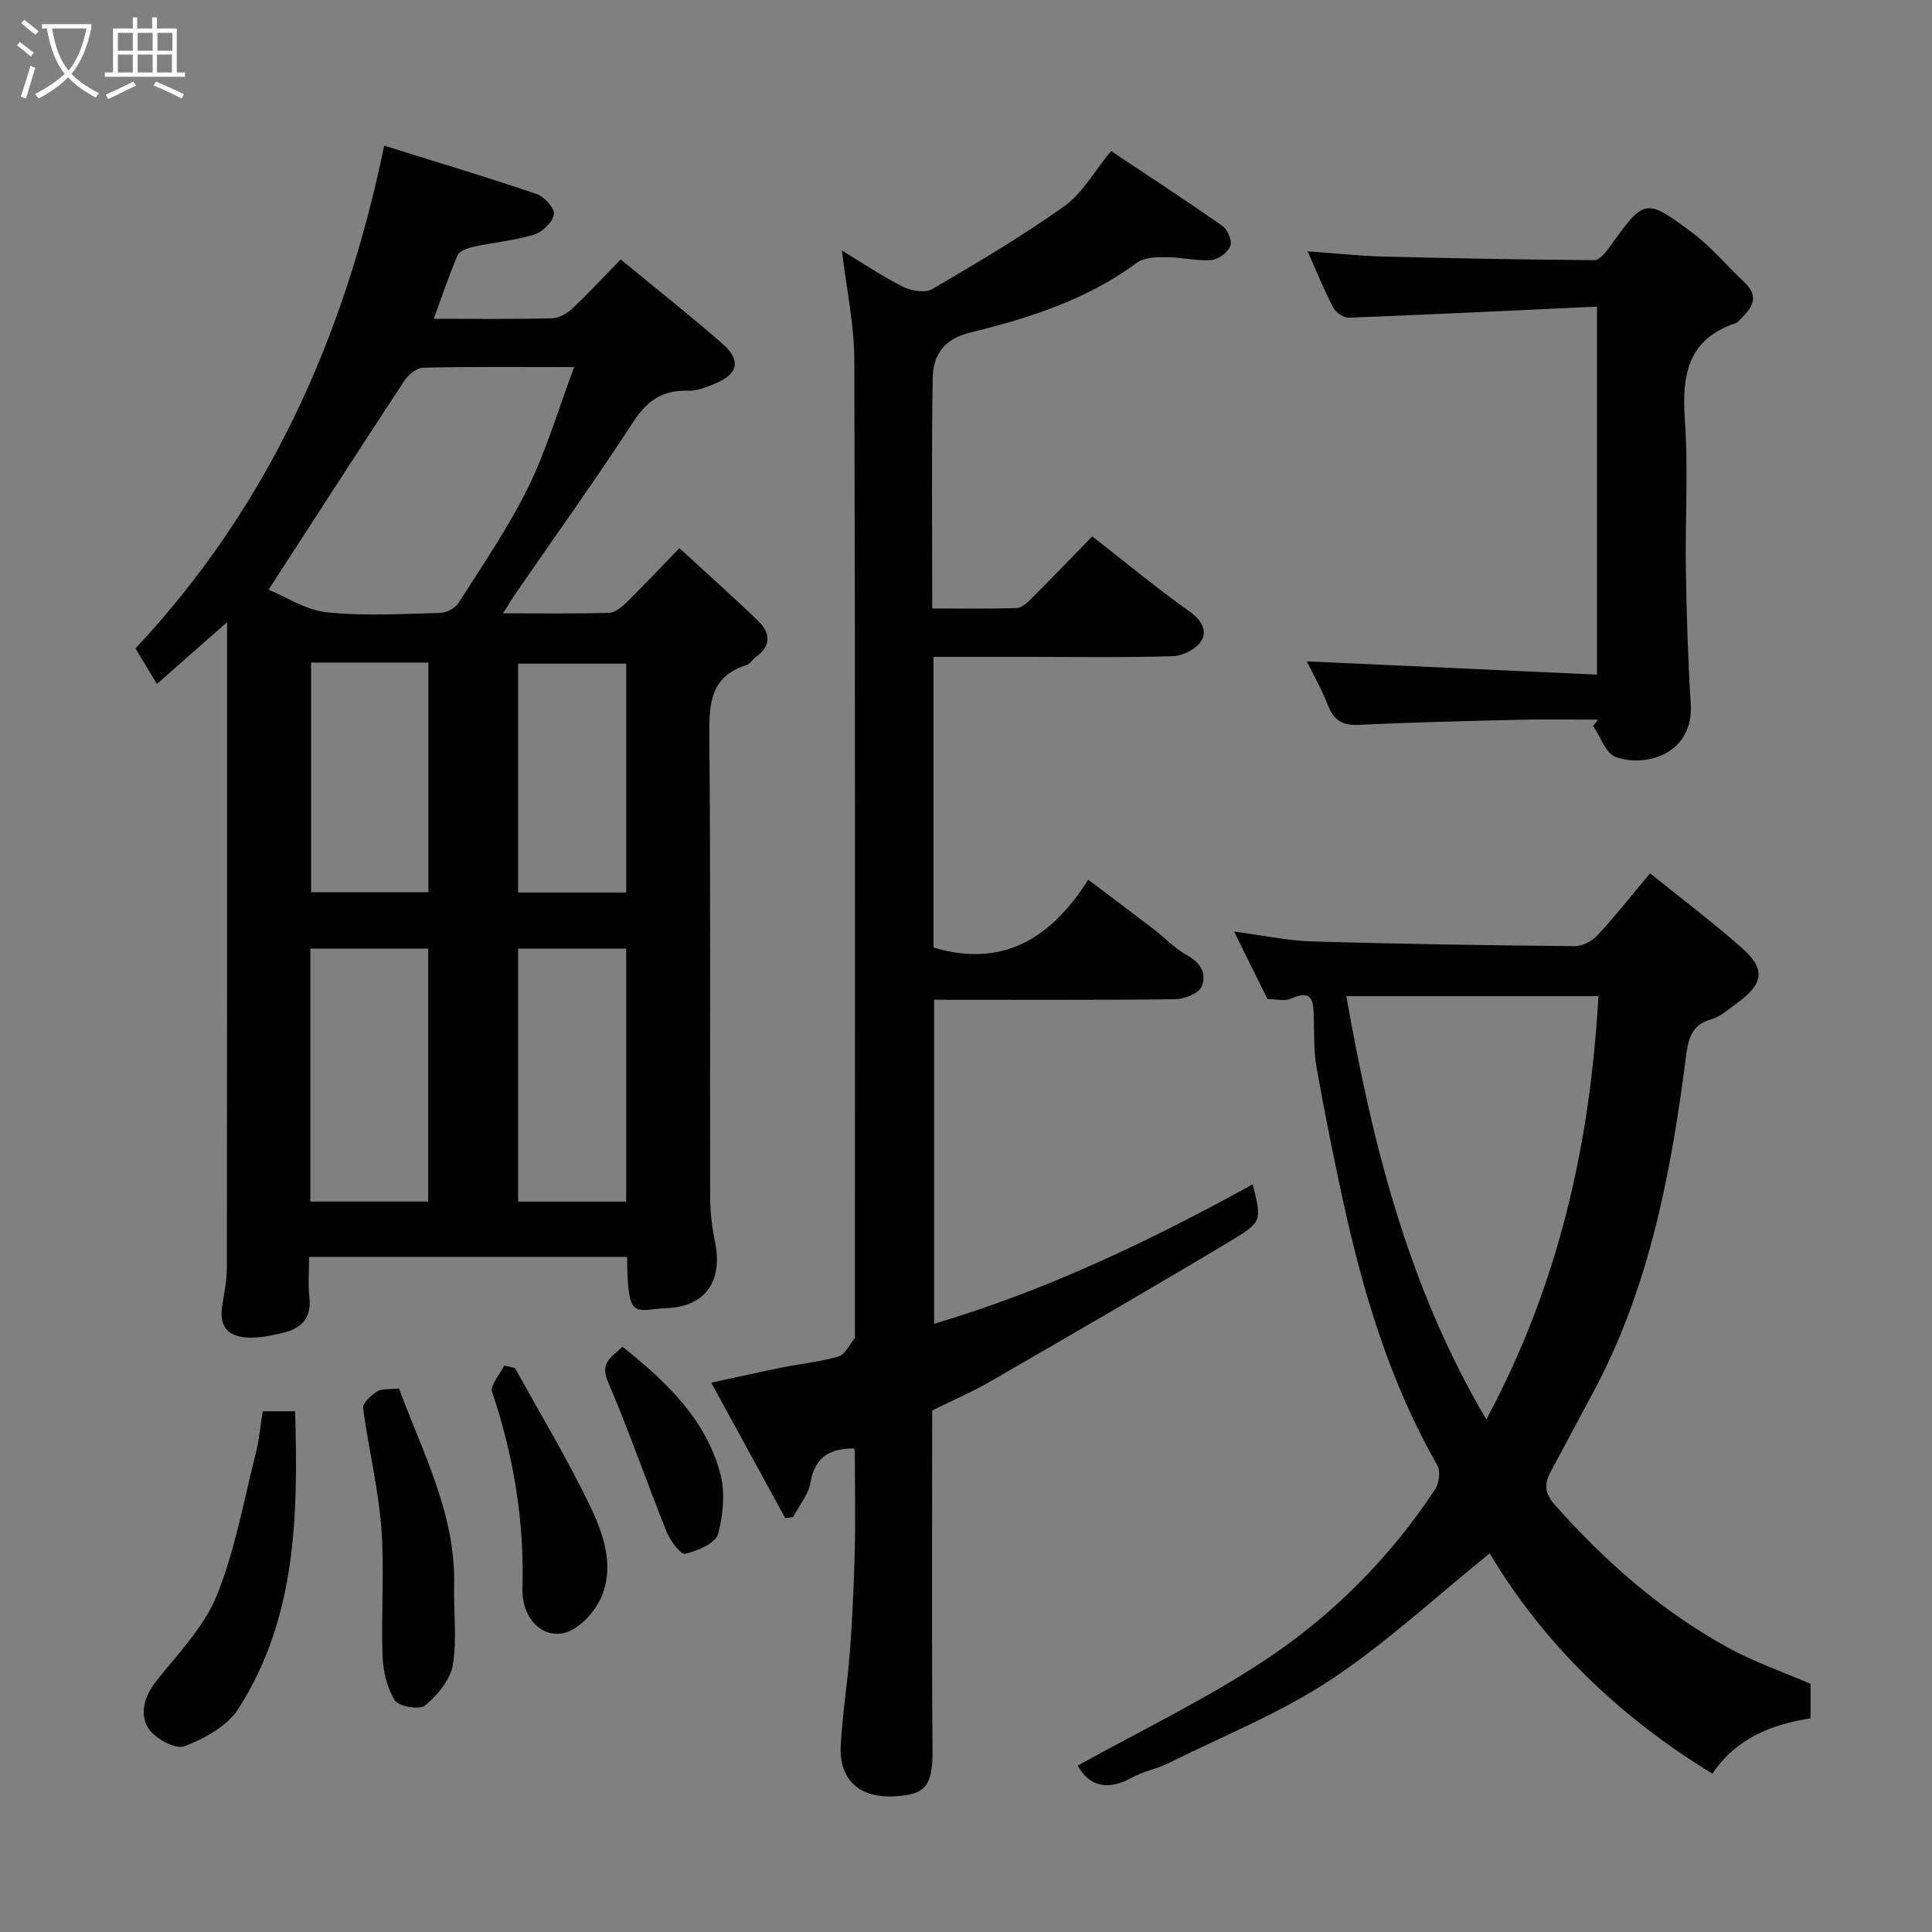 <svg enable-background="new 0 0 400 400" viewBox="0 0 400 400" xmlns="http://www.w3.org/2000/svg"><rect x="0" y="0" width="400" height="400" fill="#808080" stroke="none"/><path d="m6.4 11.7c-1-.8-1.9-1.6-2.9-2.3l.6-.7c.9.7 1.9 1.4 2.9 2.2zm-2.1 8.3c.7-2.1 1.4-4.2 2-6.4.2.1.6.3 1 .4-.7 2.3-1.3 4.4-1.9 6.4zm3-12.8c-1.1-.9-2.1-1.7-2.9-2.4l.6-.7c1 .8 2 1.5 3 2.4zm1.4-1.3v-.9h10.2v.9c-.9 4.2-2.3 7.3-4.1 9.4 1.3 1.4 3.2 2.7 5.7 4-.2.2-.4.5-.7.9-2.5-1.4-4.4-2.7-5.7-4.2-1.4 1.5-3.5 3-6.1 4.4 0 0 0 0-.1-.1-.3-.4-.5-.7-.7-.8 2.7-1.4 4.7-2.8 6.2-4.2-1.8-2.2-3-5.3-3.7-9.4zm9.2 0h-7.1c.6 3.8 1.7 6.7 3.4 8.7 1.7-2 2.9-4.8 3.7-8.7z" fill="#fbfcfa"/><path d="m31.6 3.6h.9v2.3h4.1v9.1h1.7v.9h-16.6v-.9h1.7v-9.1h4.1v-2.3h.9v2.3h3.1v-2.3zm-4 13.3.6.8c-1.9.9-3.8 1.9-5.8 2.8-.2-.3-.3-.6-.5-.9 2-.9 3.9-1.8 5.7-2.7zm-3.2-10.1v3.7h3.1v-3.7zm0 4.5v3.7h3.1v-3.7zm4.1-4.5v3.7h3.1v-3.7zm0 4.5v3.7h3.1v-3.7zm9.1 9.1c-2.1-1.1-4.1-2-5.8-2.7l.5-.8c2.2.9 4.1 1.8 5.8 2.6zm-1.9-13.6h-3.1v3.7h3.1zm-3.2 4.5v3.7h3.1v-3.7z" fill="#fbfcfa"/><g fill="#010101"><path d="m129.83 260.23c-21.94 0-43.54 0-65.83 0 0 2.8-.25 5.59.06 8.32.49 4.34-1.66 6.51-5.5 7.41-2.21.52-4.5 1.01-6.74.98-4.84-.06-6.55-2.36-5.76-6.95.44-2.57.91-5.19.91-7.78.06-42.33.04-84.67.04-127 0-1.8 0-3.6 0-6.39-5.29 4.66-9.92 8.74-14.53 12.8-1.4-2.33-2.81-4.68-4.43-7.37 27.35-29.18 43.29-64.27 51.49-104.1 10.83 3.39 21.23 6.51 31.51 10 1.61.55 3.82 2.95 3.64 4.19-.23 1.61-2.34 3.68-4.06 4.21-4.01 1.24-8.29 1.61-12.42 2.5-1.25.27-3.03.83-3.44 1.75-1.85 4.25-3.31 8.68-4.96 13.2 8.12 0 16.28.1 24.44-.09 1.43-.03 3.1-.96 4.19-1.98 3.28-3.07 6.33-6.39 10.06-10.22 7.14 5.89 14.27 11.5 21.09 17.47 3.91 3.42 3.24 6.28-1.53 8.24-1.78.73-3.74 1.54-5.59 1.48-5.23-.18-8.48 2.01-11.35 6.43-7.73 11.89-16.01 23.42-24.06 35.11-.9 1.3-1.71 2.66-2.91 4.54 7.72 0 14.83.11 21.93-.1 1.24-.04 2.64-1.18 3.63-2.15 3.56-3.5 6.98-7.14 10.96-11.24 5.65 5.2 11.11 10.06 16.36 15.13 2.56 2.48 2.62 5.17-.57 7.43-.67.48-1.14 1.41-1.86 1.63-7.56 2.34-7.8 8-7.74 14.71.29 31.83.1 63.67.17 95.5.01 3.09.38 6.23 1.01 9.26 1.62 7.9-1.82 13.34-9.95 13.68-6.82.3-8.12 2.87-8.26-10.6zm-74.22-138.14c3.6 1.47 7.7 4.23 12.03 4.68 7.74.81 15.64.33 23.46.13 1.33-.03 3.15-.99 3.85-2.09 4.98-7.85 10.29-15.56 14.38-23.87 3.81-7.73 6.24-16.13 9.54-24.94-11.34 0-21.32-.11-31.29.13-1.35.03-3.08 1.5-3.92 2.78-9.3 14.15-18.47 28.39-28.05 43.18zm33.04 126.68c0-17.76 0-35.13 0-52.37-8.4 0-16.45 0-24.39 0v52.37zm41 .01c0-17.78 0-35.15 0-52.37-7.74 0-15.12 0-22.38 0v52.37zm-65.25-111.6v47.55h24.29c0-15.97 0-31.67 0-47.55-8.23 0-16.16 0-24.29 0zm65.25 47.6c0-16.11 0-31.81 0-47.37-7.74 0-15.12 0-22.38 0v47.37z"/><path d="m193 292.03c0 23.32-.12 46.8.07 70.29.06 7.58-1.63 9.17-7.47 9.57-7.71.54-11.91-3.42-11.53-10.55.35-6.55 1.42-13.05 1.91-19.59.51-6.92.82-13.86.99-20.79.16-6.66.03-13.33.01-19.99 0-.33-.07-.66-.12-1.09-4.83.01-8.12 1.56-9.04 7.01-.42 2.53-2.37 4.8-3.62 7.19-.54.07-1.09.15-1.63.22-4.97-9.1-9.94-18.2-15.32-28.04 5.48-1.18 10.17-2.23 14.88-3.18 3.84-.77 7.79-1.14 11.51-2.26 1.38-.42 2.26-2.48 3.35-3.81.08-.1.01-.32.01-.49 0-67.32.08-134.63-.12-201.95-.02-7.42-1.64-14.84-2.57-22.71 4.37 2.65 8.37 5.38 12.67 7.52 1.72.86 4.6 1.32 6.07.45 9.28-5.43 18.57-10.92 27.32-17.15 3.7-2.63 6.11-7.09 9.66-11.41 7.35 4.9 15.31 10.08 23.09 15.53 1.07.75 2.03 3.13 1.6 4.16-.55 1.33-2.5 2.78-3.94 2.89-3.06.22-6.18-.6-9.28-.61-2.05 0-4.58.03-6.08 1.14-10.35 7.64-22.3 11.48-34.48 14.45-5.62 1.37-7.75 4.74-7.83 9.51-.27 15.64-.1 31.29-.1 47.64 5.98 0 11.75.11 17.5-.1 1.08-.04 2.27-1.19 3.16-2.08 4.24-4.24 8.39-8.56 12.47-12.75 6.91 5.39 13.35 10.73 20.15 15.56 2.48 1.76 3.68 3.96 2.45 6.04-.99 1.68-3.8 3.13-5.84 3.2-9.99.32-19.99.15-29.99.15-6.46 0-12.92 0-19.64 0v60.18c14.06 4.2 24.17-1.61 32.04-14.05 4.91 3.71 9.28 6.98 13.6 10.29 2.34 1.8 4.42 4.05 6.98 5.44 2.91 1.57 3.98 4.05 2.85 6.47-.66 1.43-3.58 2.53-5.5 2.55-16.49.2-32.97.11-49.85.11v67.09c23.23-6.88 44.84-17.24 65.96-28.87 1.89 7.48 2.05 7.76-4.68 11.78-16.38 9.8-32.9 19.36-49.43 28.91-3.77 2.19-7.8 3.92-12.24 6.13z"/><path d="m374.85 348.62v7.14c-8.14 1.28-15.41 4.16-20.31 11.46-19.35-11.78-34.94-26.92-46.12-45.61-11.14 8.98-21.4 18.57-32.96 26.2-10.4 6.86-22.21 11.61-33.45 17.19-2.47 1.22-5.3 1.74-7.7 3.06-5.21 2.88-8.96 1.57-11.18-2.51 12.86-7.15 26.3-13.6 38.62-21.74 14.07-9.3 26.02-21.25 35.38-35.48.83-1.25 1.15-3.75.46-4.95-9.83-17.17-15.41-35.84-19.58-54.99-1.97-9.07-3.8-18.18-5.42-27.32-.6-3.39-.5-6.92-.58-10.38-.07-3.23-.15-6.02-4.76-3.93-1.23.56-2.94.09-4.83.09-2.13-4.31-4.34-8.78-6.92-13.98 5.93.78 11.06 1.89 16.21 2.04 18.09.54 36.2.81 54.3.98 1.59.02 3.6-1.03 4.72-2.24 3.68-3.96 7.03-8.23 10.9-12.84 6.4 5.16 12.91 10.07 19.01 15.45 4.97 4.38 4.51 7.44-1.03 11.44-1.71 1.24-3.41 2.81-5.36 3.35-4.44 1.23-4.79 4.71-5.25 8.22-3.12 24.21-7.71 47.99-19.55 69.76-2.8 5.14-5.5 10.34-8.3 15.48-1.38 2.55-1.5 4.5.74 7.03 10.43 11.77 22.09 22 35.88 29.59 5.4 2.97 11.28 4.99 17.08 7.49zm-67.13-54.74c15.03-27.95 21.49-57 23.22-87.64-17.47 0-34.53 0-52.2 0 5.41 30.48 12.65 59.93 28.98 87.64z"/><path d="m330.64 63.48c-17.37.81-34.36 1.64-51.35 2.29-1.09.04-2.72-1.06-3.25-2.07-1.88-3.57-3.38-7.34-5.31-11.67 5.57.4 10.57.95 15.58 1.08 14.6.38 29.19.65 43.79.75 1.03.01 2.28-1.52 3.06-2.6 7.34-10.2 7.43-10.38 17.31-3 3.89 2.91 7.06 6.78 10.63 10.13 3.67 3.44 1.15 5.8-1.3 8.22-.12.12-.25.24-.41.29-10.01 3.31-11.21 10.81-10.55 20.1.72 10.28.04 20.65.2 30.97.15 9.27.43 18.54 1.01 27.79.64 10.18-9.08 13.23-15.52 10.98-2.06-.72-3.15-4.2-4.68-6.42.33-.44.66-.88.99-1.32-5.43 0-10.86-.11-16.29.02-11.1.26-22.19.53-33.28 1.05-3.36.16-5.13-.98-6.33-4.05-1.3-3.32-3.09-6.45-4.39-9.09 19.87.91 39.78 1.81 60.09 2.74 0-25.64 0-50.34 0-76.19z"/><path d="m54.39 292.19h6.71c.63 21.53.28 42.87-11.77 61.62-2.3 3.58-7.02 6.18-11.18 7.74-1.86.7-6.16-1.65-7.46-3.78-1.91-3.11-.71-6.76 1.85-9.96 4.47-5.59 9.74-11.05 12.35-17.5 3.79-9.38 5.57-19.58 8.08-29.46.68-2.67.91-5.47 1.42-8.66z"/><path d="m82.6 287.46c4.96 13.41 11.76 26.03 11.42 40.77-.13 5.52.63 11.16-.28 16.52-.53 3.08-3.19 6.22-5.72 8.35-1.12.95-5.48.22-6.28-1.06-1.63-2.62-2.43-6.1-2.54-9.26-.32-8.85.42-17.75-.26-26.56-.64-8.26-2.68-16.4-3.76-24.64-.14-1.05 1.62-2.67 2.86-3.48.97-.62 2.49-.4 4.56-.64z"/><path d="m106.62 283.23c5.24 9.51 10.86 18.83 15.56 28.59 2.69 5.59 4.92 12 2.57 18.23-1.15 3.05-3.95 6.37-6.85 7.65-4.93 2.17-9.92-2.15-9.73-8.86.39-14-1.83-27.43-6.28-40.64-.47-1.38 1.61-3.62 2.5-5.47.73.17 1.48.33 2.23.5z"/><path d="m128.86 278.83c9.18 7.25 17.09 14.94 20.18 25.9 1.13 4 .74 8.82-.38 12.88-.53 1.93-4.26 3.47-6.8 4.09-.88.22-3.08-2.65-3.81-4.47-4.16-10.34-7.78-20.9-12.17-31.13-1.78-4.13.89-5.17 2.98-7.27z"/></g></svg>